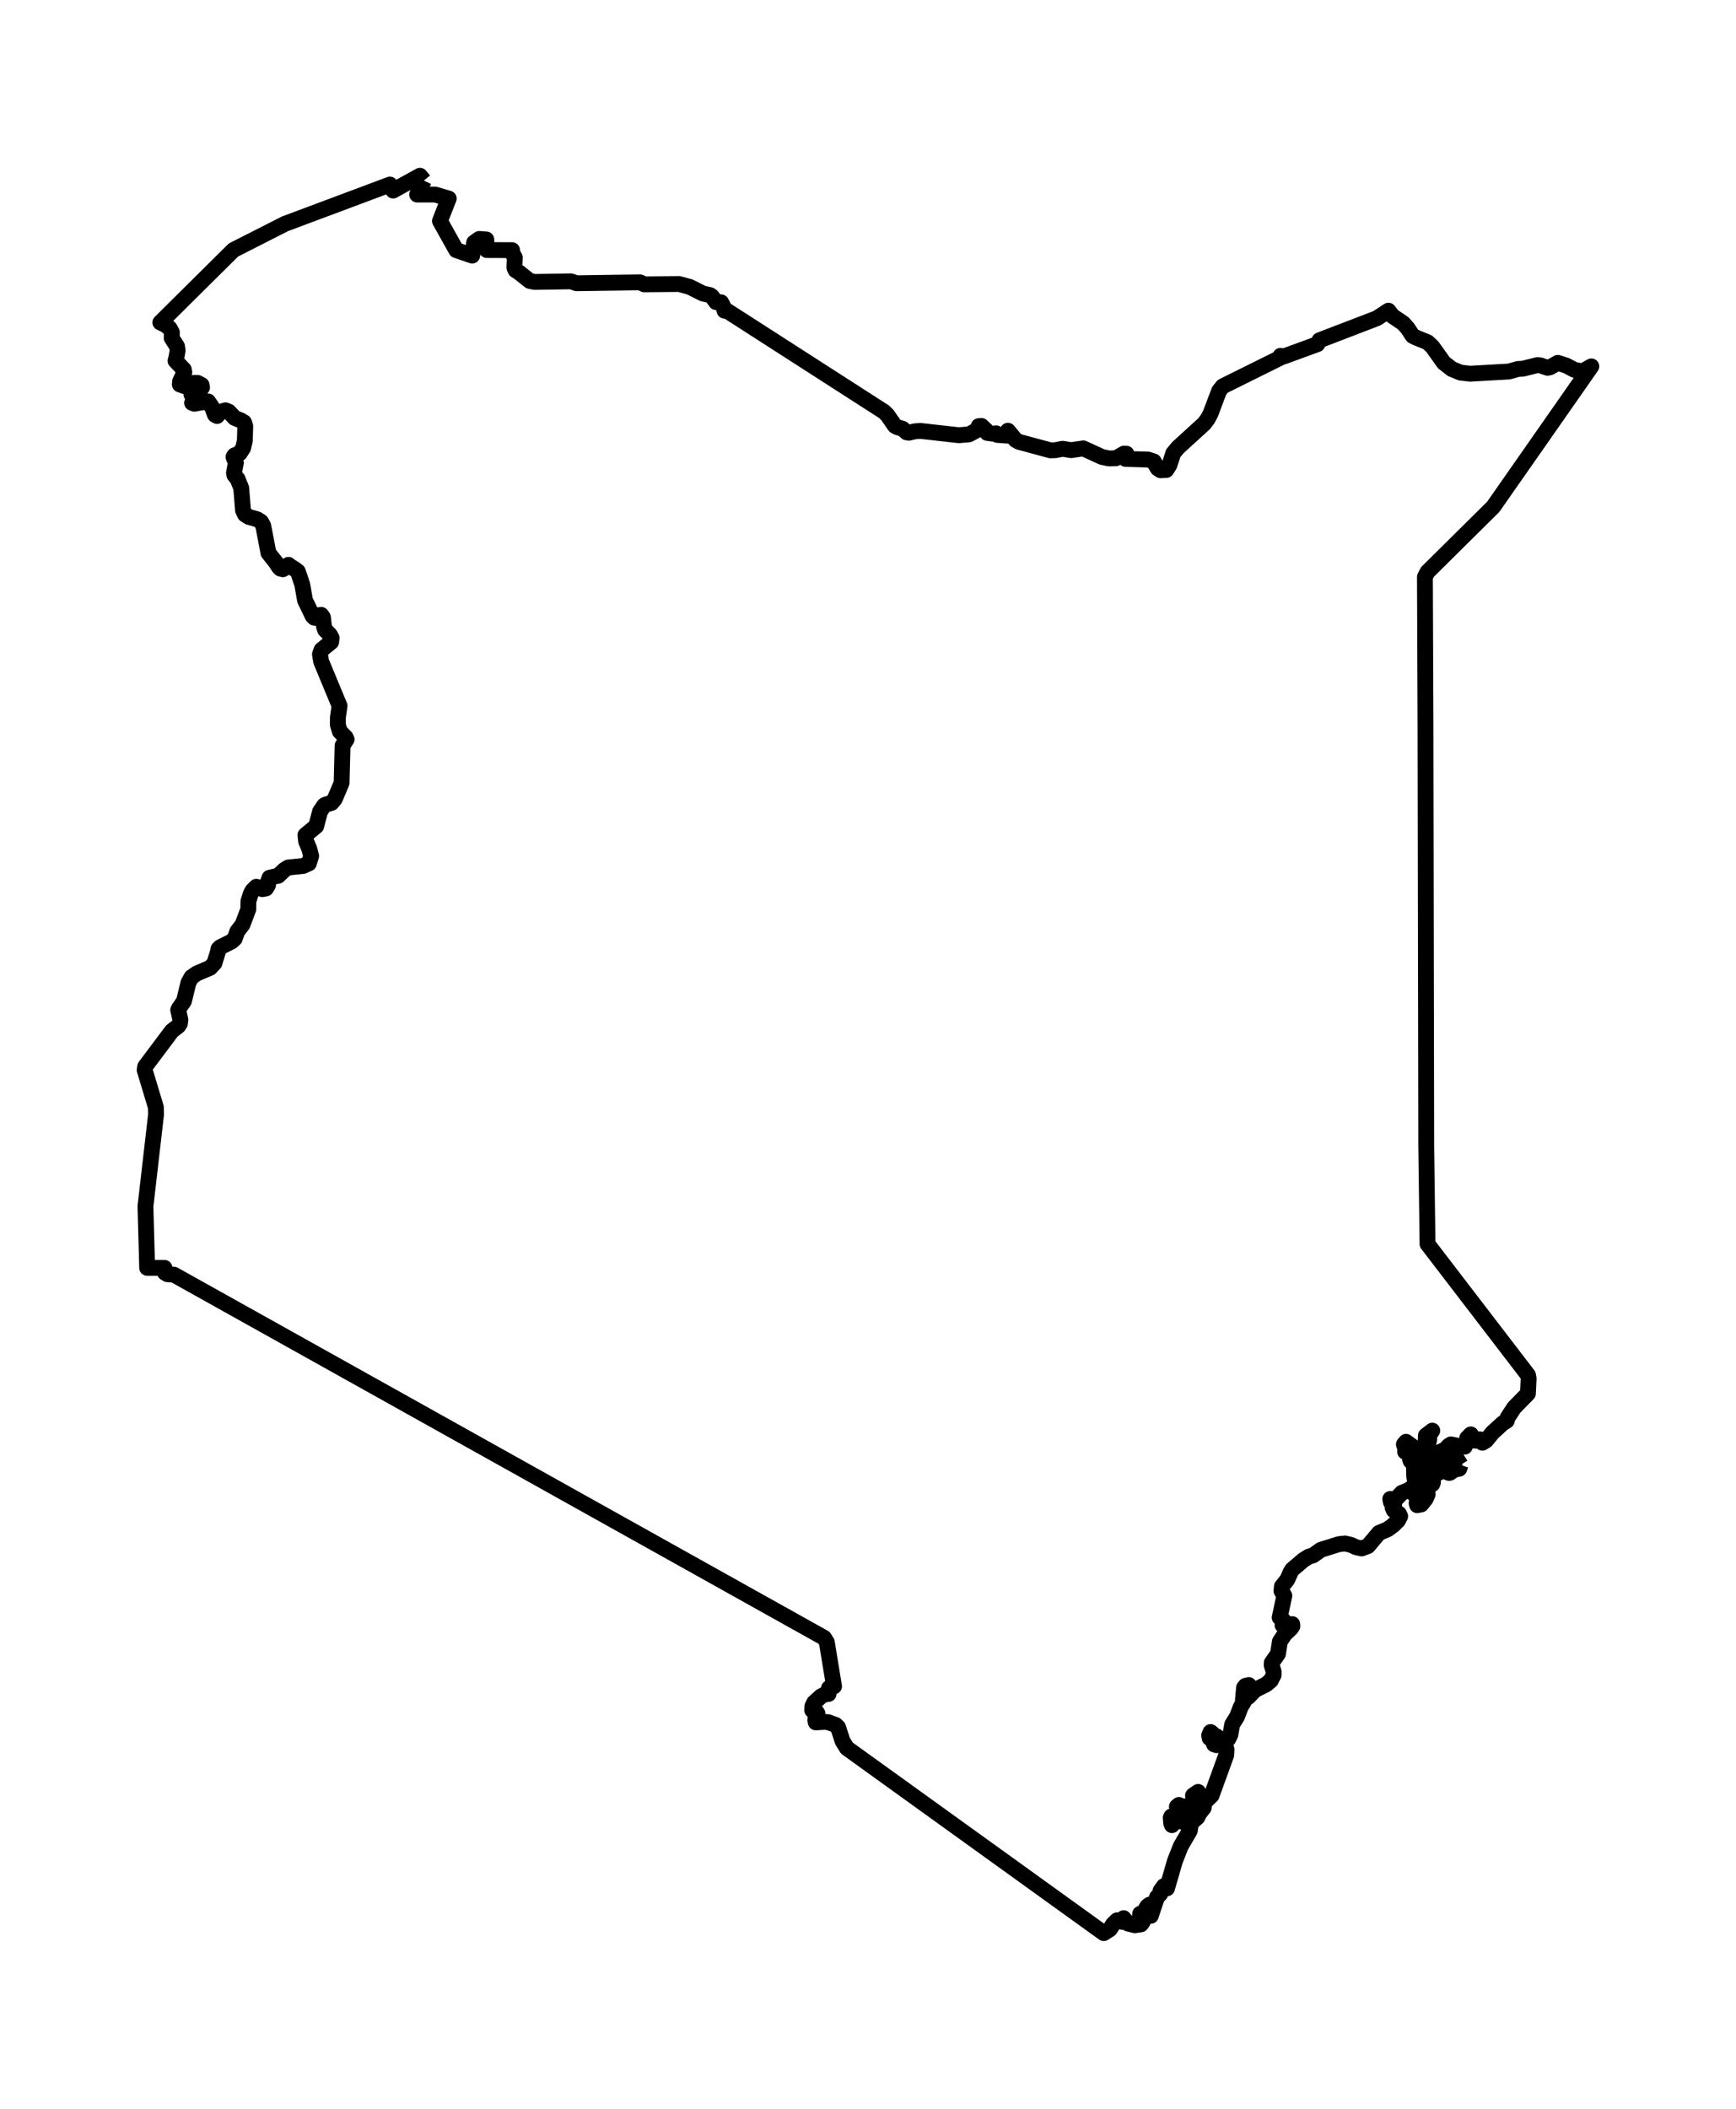 <?xml version="1.0" encoding="utf-8" standalone="no"?>
<!DOCTYPE svg PUBLIC "-//W3C//DTD SVG 1.1//EN"
  "http://www.w3.org/Graphics/SVG/1.1/DTD/svg11.dtd">
<svg xmlns:xlink="http://www.w3.org/1999/xlink" width="219.145pt" height="266.112pt" viewBox="0 0 219.145 266.112" xmlns="http://www.w3.org/2000/svg" version="1.1">
 <defs>
  <style type="text/css">*{stroke-linejoin: round; stroke-linecap: butt}</style>
 </defs>
 <g id="figure_1">
  <g id="patch_1">
   <path d="M 0 266.112 
L 219.145 266.112 
L 219.145 0 
L 0 0 
L 0 266.112 
z
" style="fill: none"/>
  </g>
  <g id="axes_1">
   <g id="PatchCollection_1">
    <path d="M 184.385 184.85 
L 184.214 185.333 
L 183.794 185.411 
L 183.485 184.913 
L 183.505 185.164 
L 183.472 185.42 
L 183.383 185.612 
L 183.238 185.69 
L 183.171 185.72 
L 183.128 185.777 
L 183.061 185.835 
L 182.925 185.865 
L 182.767 185.811 
L 182.641 185.705 
L 182.559 185.599 
L 182.535 185.549 
L 182.234 185.593 
L 181.827 185.731 
L 180.975 186.173 
L 180.767 186.021 
L 180.566 186.058 
L 180.414 186.251 
L 180.351 186.564 
L 180.473 186.742 
L 180.719 186.887 
L 180.894 187.049 
L 180.806 187.281 
L 180.522 187.278 
L 180.343 187.144 
L 180.243 186.921 
L 180.198 186.642 
L 179.691 186.748 
L 179.693 186.229 
L 179.964 185.51 
L 180.276 184.997 
L 180.693 184.764 
L 181.23 184.604 
L 181.698 184.366 
L 181.899 183.905 
L 182.167 183.602 
L 182.786 183.641 
L 183.47 183.865 
L 183.94 184.132 
L 184.385 184.85 
" clip-path="url(#p4df024bb03)" style="fill: none; stroke: #000000; stroke-width: 2"/>
    <path d="M 53.515 22.782 
L 52.656 24.55 
L 54.929 24.55 
L 56.647 25.056 
L 55.536 27.885 
L 57.591 31.562 
L 59.606 32.256 
L 59.861 30.6 
L 60.498 30.154 
L 61.389 30.218 
L 61.453 31.552 
L 64.642 31.566 
L 64.687 31.96 
L 64.989 32.498 
L 64.944 33.396 
L 64.937 33.785 
L 65.091 34.108 
L 65.499 34.363 
L 66.871 35.453 
L 67.486 35.577 
L 72.072 35.502 
L 72.783 35.743 
L 80.8 35.629 
L 81.329 35.877 
L 85.732 35.839 
L 87.094 36.215 
L 88.719 37.034 
L 89.651 37.248 
L 89.873 37.415 
L 90.4 38.13 
L 91.028 38.15 
L 91.268 38.575 
L 91.46 39.206 
L 91.849 39.265 
L 111.605 51.962 
L 112.03 52.385 
L 112.963 53.733 
L 113.256 53.895 
L 113.938 54.104 
L 114.464 54.562 
L 114.743 54.608 
L 115.463 54.429 
L 116.178 54.373 
L 121.044 54.922 
L 122.324 54.812 
L 123.516 54.173 
L 123.544 53.779 
L 123.884 53.742 
L 124.501 54.318 
L 124.635 54.633 
L 125.377 54.729 
L 125.742 54.679 
L 125.887 54.881 
L 127.22 54.977 
L 127.237 54.349 
L 128.212 55.526 
L 128.63 55.755 
L 132.587 56.825 
L 133.182 56.815 
L 134.14 56.63 
L 135.219 56.804 
L 136.751 56.581 
L 139.103 57.66 
L 139.993 57.85 
L 140.864 57.827 
L 141.896 57.234 
L 142.196 57.251 
L 142.302 57.488 
L 142.092 57.909 
L 144.944 57.994 
L 145.647 58.231 
L 145.966 58.796 
L 146.138 59.102 
L 146.502 59.343 
L 147.231 59.305 
L 147.616 58.704 
L 148.114 57.183 
L 148.705 56.474 
L 152.001 53.467 
L 152.437 52.892 
L 152.815 52.188 
L 153.901 49.309 
L 154.361 48.745 
L 161.638 45.136 
L 161.642 44.903 
L 162.063 44.979 
L 166.301 43.43 
L 166.565 42.941 
L 173.829 40.151 
L 175.27 39.204 
L 175.773 39.869 
L 177.149 40.802 
L 177.711 41.442 
L 178.329 42.38 
L 178.745 42.592 
L 180.204 43.183 
L 180.801 43.733 
L 182.267 45.784 
L 183.283 46.573 
L 184.39 47.023 
L 185.584 47.161 
L 190.479 46.881 
L 191.626 46.56 
L 192.23 46.527 
L 194.06 46.075 
L 194.424 46.1 
L 195.354 46.411 
L 195.684 46.337 
L 196.652 45.784 
L 197.738 46.138 
L 198.744 46.669 
L 199.762 46.868 
L 200.883 46.233 
L 188.495 63.962 
L 180.204 72.168 
L 179.876 72.802 
L 179.947 91.465 
L 180.041 144.586 
L 180.204 156.978 
L 192.887 173.517 
L 192.969 173.949 
L 192.877 175.849 
L 191.137 177.629 
L 190.315 178.884 
L 190.207 179.284 
L 189.713 179.589 
L 188.413 180.771 
L 187.599 181.771 
L 187.125 182.054 
L 186.773 181.623 
L 186.348 181.797 
L 185.954 181.756 
L 185.692 181.494 
L 185.669 181.002 
L 185.212 181.474 
L 185.123 182.02 
L 184.911 182.548 
L 184.251 182.487 
L 183.16 182.262 
L 182.879 182.437 
L 182.425 182.935 
L 181.808 183.195 
L 181.321 183.76 
L 180.962 183.742 
L 180.444 183.433 
L 180.198 182.887 
L 180.215 182.548 
L 180.425 181.637 
L 180.369 181.321 
L 180.462 181.039 
L 180.806 180.529 
L 179.997 181.15 
L 179.905 183.837 
L 179.417 184.445 
L 178.994 184.127 
L 178.57 182.721 
L 177.492 181.939 
L 177.22 182.262 
L 177.436 182.905 
L 177.376 183.195 
L 177.748 183.034 
L 178.042 183.112 
L 178.241 183.368 
L 178.261 183.894 
L 177.997 184.147 
L 178.073 184.366 
L 178.481 184.608 
L 178.52 186.274 
L 178.655 187.159 
L 178.949 187.735 
L 179.403 187.761 
L 179.681 187.774 
L 179.97 187.975 
L 180.193 188.304 
L 180.226 188.553 
L 179.97 189.146 
L 179.406 189.839 
L 178.899 189.94 
L 178.826 189.681 
L 179.574 189.308 
L 178.864 188.954 
L 178.224 188.189 
L 178.239 187.986 
L 177.997 187.891 
L 178.027 187.943 
L 176.967 188.371 
L 175.977 189.408 
L 175.502 189.151 
L 175.577 189.553 
L 175.7 189.724 
L 175.997 189.854 
L 175.8 190.25 
L 175.949 190.585 
L 176.596 191.014 
L 176.752 191.334 
L 176.484 191.862 
L 175.854 192.481 
L 175.142 192.994 
L 174.082 193.431 
L 172.684 195.093 
L 171.892 195.394 
L 171.191 195.242 
L 170.511 194.935 
L 169.784 194.768 
L 169.037 194.846 
L 166.728 195.572 
L 165.78 196.253 
L 165.204 196.435 
L 164.533 196.853 
L 163.125 198.056 
L 162.925 198.376 
L 162.503 199.331 
L 161.82 200.194 
L 161.766 200.755 
L 162.133 201.358 
L 161.538 204.115 
L 162.021 204.481 
L 161.902 205.079 
L 162.179 205.343 
L 162.649 205.297 
L 163.125 204.945 
L 163.144 205.202 
L 162.965 205.473 
L 162.166 206.234 
L 161.566 207.147 
L 161.322 208.704 
L 160.545 209.809 
L 160.528 210.115 
L 160.776 210.946 
L 160.772 211.37 
L 160.428 212.051 
L 159.837 212.552 
L 158.431 213.255 
L 157.574 214.142 
L 157.171 214.207 
L 157.349 213.818 
L 157.639 212.631 
L 157.229 212.731 
L 157.048 212.954 
L 156.901 214.475 
L 157.028 214.735 
L 156.626 215.393 
L 156.162 216.613 
L 155.552 217.59 
L 155.314 218.905 
L 155.052 219.438 
L 154.563 219.739 
L 153.959 219.457 
L 153.552 219.089 
L 152.944 219.039 
L 153.055 218.749 
L 152.819 218.559 
L 152.641 218.977 
L 152.704 219.327 
L 152.979 219.531 
L 153.44 219.524 
L 153.165 219.847 
L 153.258 220.115 
L 153.579 220.221 
L 154.373 219.897 
L 154.628 220.081 
L 154.831 220.769 
L 154.786 221.491 
L 152.944 226.567 
L 152.358 227.131 
L 151.704 227.235 
L 151.243 226.891 
L 151.246 226.116 
L 150.6 226.567 
L 151.016 227.45 
L 151.246 227.661 
L 151.752 227.621 
L 152.005 227.744 
L 151.94 228.138 
L 151.388 228.832 
L 151.161 229.317 
L 150.759 229.674 
L 150.54 229.555 
L 150.388 229.031 
L 150.209 228.91 
L 150.053 228.633 
L 150.068 227.793 
L 149.67 228.129 
L 148.817 227.766 
L 148.566 227.973 
L 149.062 228.296 
L 149.67 228.441 
L 149.499 228.848 
L 149.283 229.042 
L 148.332 229.211 
L 147.869 229.211 
L 147.785 229.369 
L 147.846 230.079 
L 147.941 230.313 
L 148.272 229.867 
L 149.031 229.815 
L 149.83 230.049 
L 150.278 230.469 
L 150.191 231.02 
L 149.049 232.979 
L 148.317 234.842 
L 147.317 238.292 
L 147.112 237.995 
L 146.915 238.011 
L 146.502 238.591 
L 146.452 239.004 
L 146.056 239.4 
L 145.275 241.754 
L 145.13 241.33 
L 145.201 240.664 
L 145.119 240.337 
L 144.826 240.566 
L 144.227 241.57 
L 143.92 241.504 
L 143.903 242.016 
L 144.26 242.512 
L 144.03 242.828 
L 143.26 242.941 
L 142.39 242.728 
L 141.844 242.051 
L 141.825 242.183 
L 141.689 242.519 
L 141.018 242.317 
L 140.524 242.791 
L 140.106 243.442 
L 139.334 243.936 
L 106.905 220.589 
L 106.362 219.71 
L 105.793 217.951 
L 105.474 217.659 
L 104.56 217.323 
L 104.072 217.281 
L 102.979 217.345 
L 102.913 217.031 
L 103.186 216.207 
L 103.071 216.027 
L 102.695 215.98 
L 102.53 215.812 
L 102.554 215.305 
L 102.778 214.847 
L 103.621 214.075 
L 104.164 213.784 
L 104.596 213.751 
L 104.643 213.024 
L 104.87 212.828 
L 105.285 212.798 
L 104.374 207.228 
L 104.024 206.666 
L 21.964 160.853 
L 21.116 160.786 
L 20.81 160.586 
L 20.765 159.988 
L 18.576 159.988 
L 18.361 152.226 
L 19.702 140.612 
L 19.679 139.729 
L 18.262 135.029 
L 18.333 134.578 
L 21.693 130.099 
L 22.514 129.462 
L 22.71 129.16 
L 22.774 128.694 
L 22.493 127.441 
L 22.594 127.233 
L 23.22 126.334 
L 23.789 124.001 
L 24.181 123.297 
L 24.856 122.835 
L 26.523 122.124 
L 27.073 121.534 
L 27.531 120.028 
L 27.581 119.742 
L 27.769 119.541 
L 29.236 118.807 
L 29.628 118.45 
L 29.956 117.531 
L 30.614 116.675 
L 31.342 114.744 
L 31.356 113.719 
L 31.665 112.768 
L 31.889 112.359 
L 32.357 111.901 
L 32.734 111.99 
L 33.108 112.201 
L 33.584 112.11 
L 33.83 111.691 
L 33.868 111.176 
L 34.024 110.759 
L 35.131 110.506 
L 35.91 109.758 
L 36.384 109.467 
L 38.264 109.275 
L 38.991 108.945 
L 39.279 108.018 
L 39.04 107.109 
L 38.644 106.18 
L 38.559 105.367 
L 39.916 104.257 
L 40.398 102.412 
L 40.924 101.628 
L 41.153 101.513 
L 41.859 101.311 
L 42.258 100.833 
L 43.12 98.802 
L 43.243 94.085 
L 43.755 93.299 
L 43.64 93.045 
L 42.903 92.307 
L 42.646 91.449 
L 42.653 90.533 
L 42.865 89.072 
L 40.537 83.462 
L 40.389 82.564 
L 40.589 82 
L 41.8 81.014 
L 41.862 80.496 
L 41.652 80.107 
L 41.028 79.467 
L 40.896 79.031 
L 40.766 77.895 
L 40.537 77.583 
L 40.33 77.615 
L 39.994 77.974 
L 39.68 77.95 
L 39.465 77.74 
L 38.502 75.738 
L 38.155 73.753 
L 37.598 72.111 
L 37.322 71.888 
L 36.55 71.396 
L 36.413 71.276 
L 36.103 71.577 
L 35.707 71.834 
L 35.395 71.751 
L 35.187 71.537 
L 34.845 70.991 
L 33.891 69.787 
L 33.226 66.329 
L 32.959 65.85 
L 32.479 65.533 
L 31.403 65.225 
L 30.926 64.921 
L 30.678 64.398 
L 30.451 61.594 
L 29.989 60.438 
L 29.594 59.959 
L 29.535 59.685 
L 29.774 58.4 
L 29.474 57.663 
L 29.602 57.463 
L 30.256 57.203 
L 30.69 56.536 
L 30.905 55.62 
L 30.961 53.784 
L 30.808 53.303 
L 30.473 53.087 
L 29.616 52.732 
L 28.874 51.941 
L 28.464 51.776 
L 27.843 51.956 
L 27.399 52.494 
L 27.134 52.344 
L 26.79 51.423 
L 26.268 50.656 
L 25.125 50.834 
L 24.537 50.948 
L 24.247 50.838 
L 24.398 50.662 
L 24.854 50.371 
L 24.568 50.023 
L 24.167 49.764 
L 25.257 49.199 
L 25.505 48.891 
L 25.446 48.579 
L 24.941 48.315 
L 24.497 48.313 
L 23.232 48.707 
L 22.701 48.515 
L 22.734 48.119 
L 23.267 47.007 
L 23.211 46.638 
L 22.16 45.536 
L 22.269 45.087 
L 22.424 44.236 
L 22.346 43.703 
L 21.671 42.651 
L 21.702 41.948 
L 21.416 41.418 
L 20.902 41.014 
L 20.241 40.695 
L 29.472 31.547 
L 35.984 28.239 
L 47.632 23.885 
L 49.221 23.287 
L 49.625 24.045 
L 53.01 22.176 
L 53.515 22.782 
L 53.515 22.782 
" clip-path="url(#p4df024bb03)" style="fill: none; stroke: #000000; stroke-width: 2"/>
   </g>
  </g>
 </g>
 <defs>
  <clipPath id="p4df024bb03">
   <rect x="0" y="-0" width="219.145" height="266.112"/>
  </clipPath>
 </defs>
</svg>
